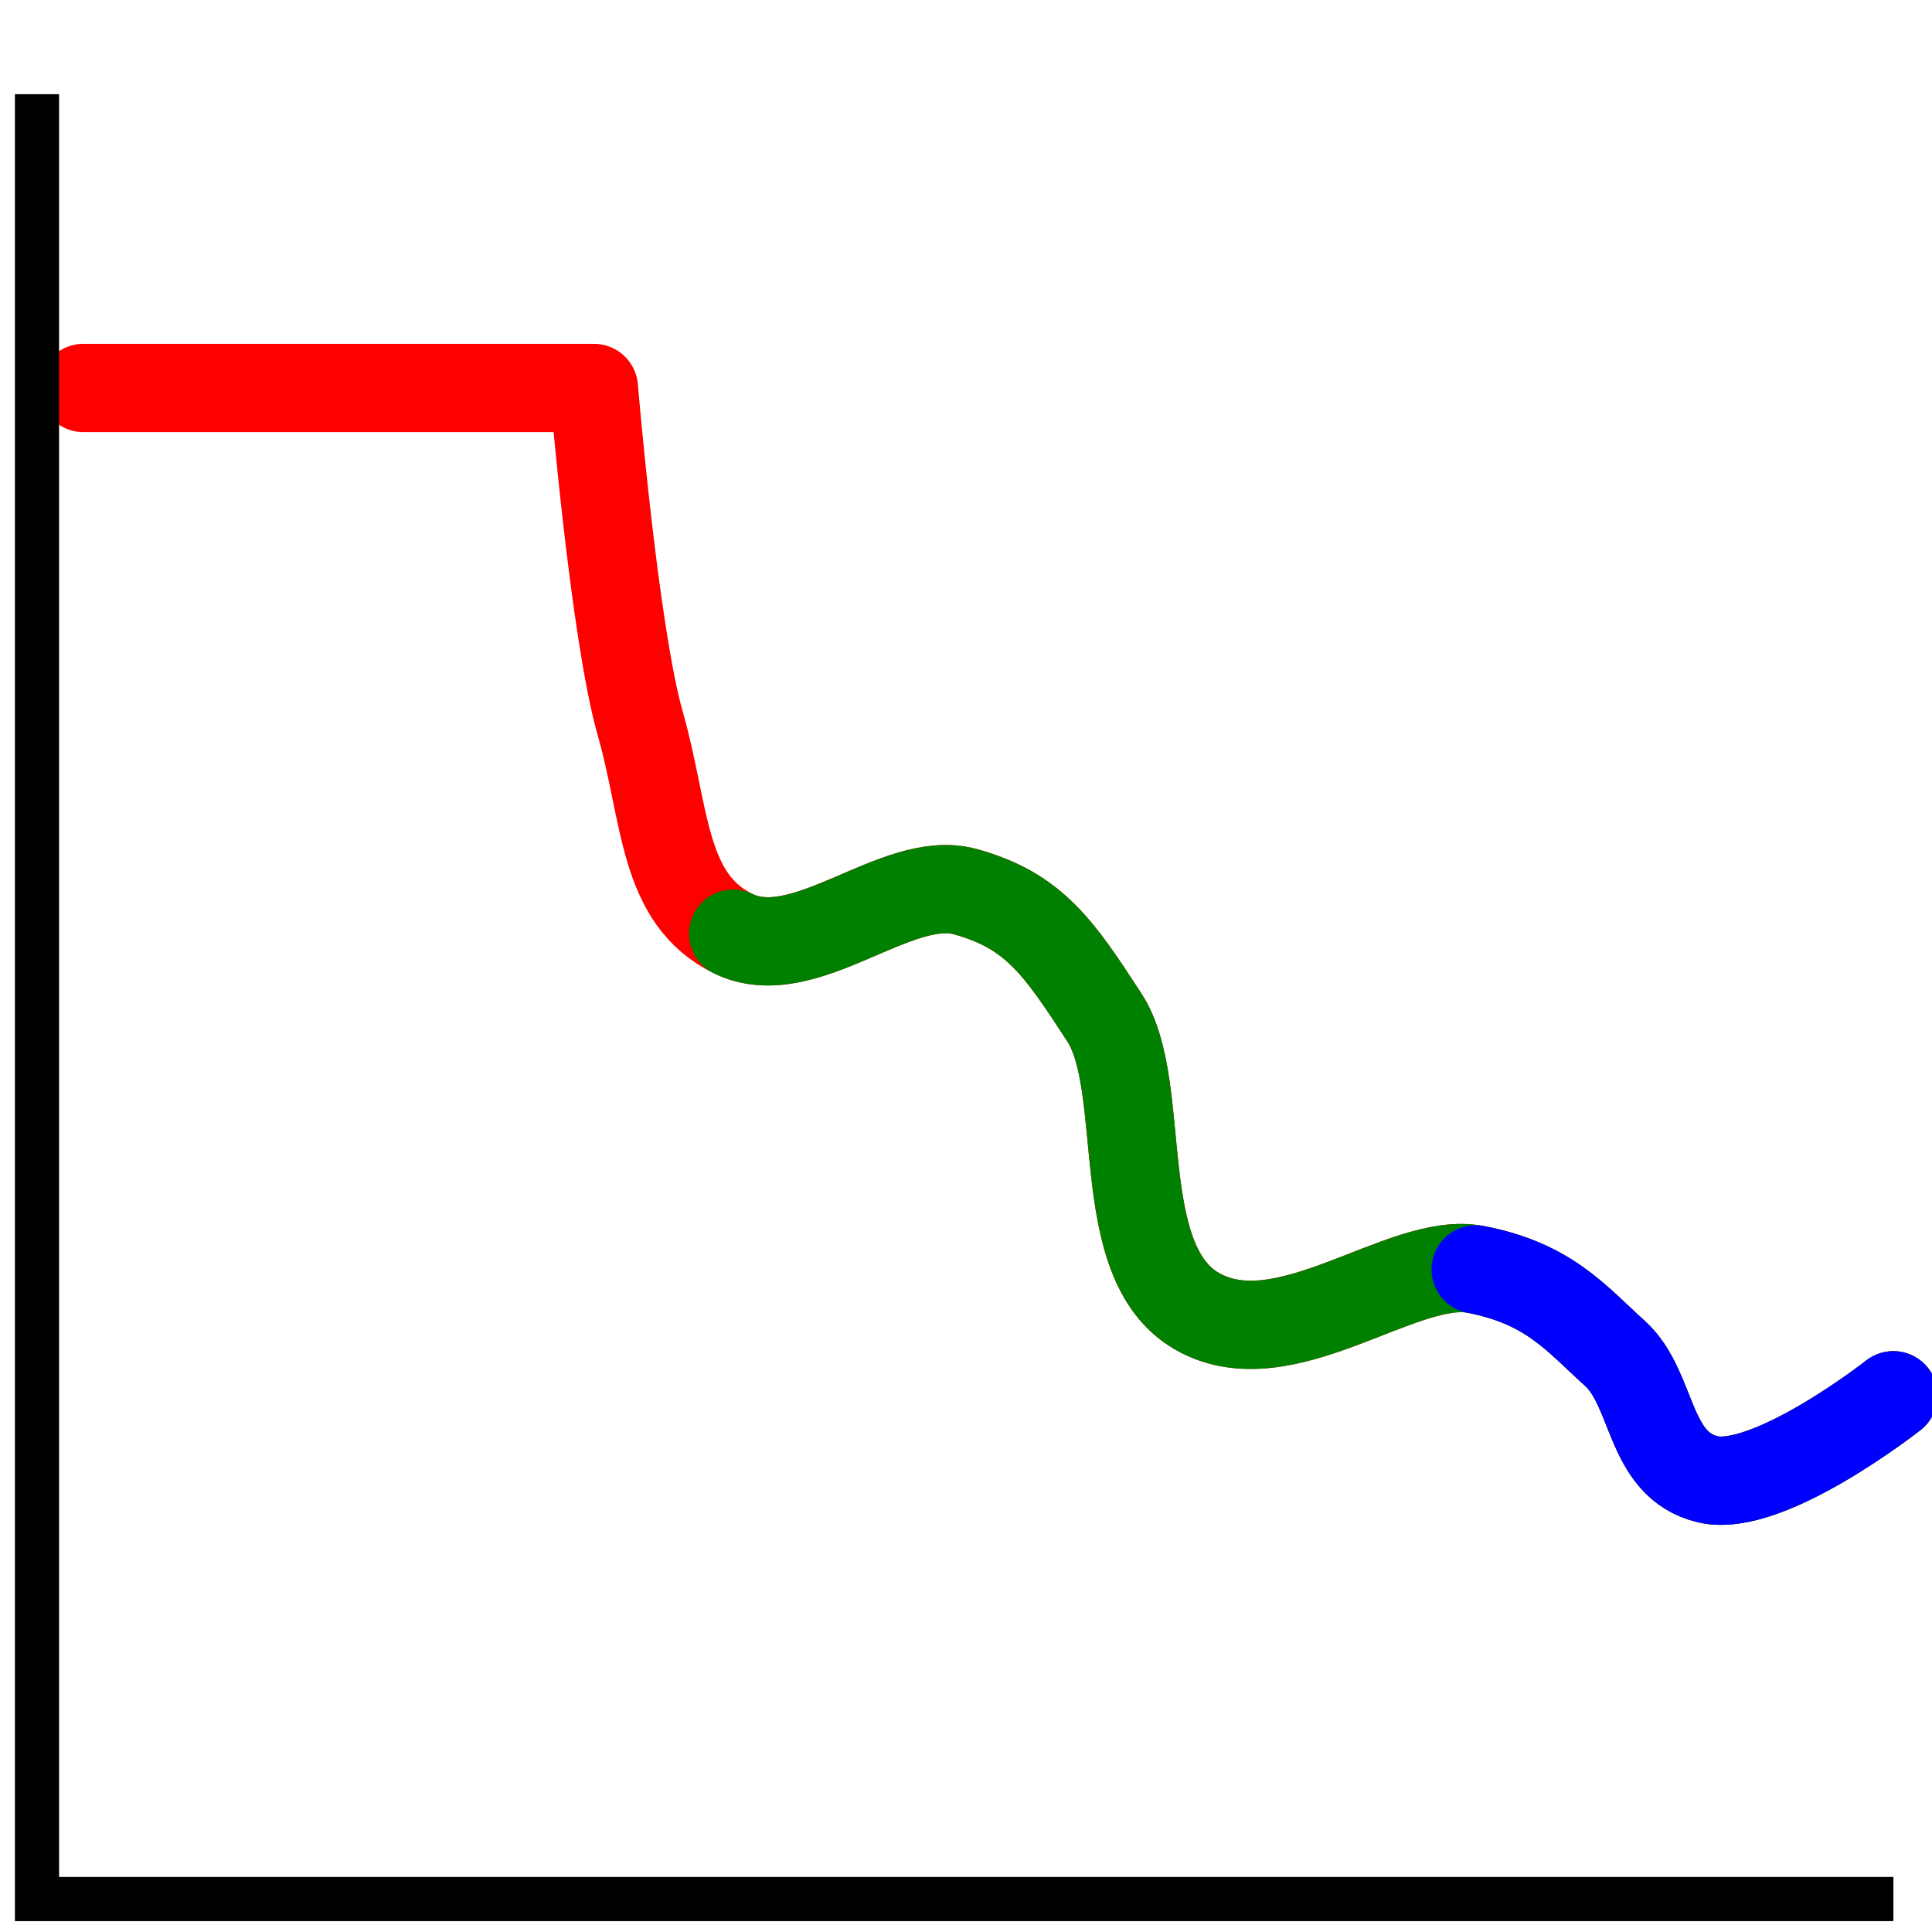 <?xml version="1.0" encoding="UTF-8" standalone="no"?>
<!-- Created with Inkscape (http://www.inkscape.org/) -->

<svg
   width="48"
   height="48"
   id="svg2"
   version="1.1"
   inkscape:version="1.1.2 (0a00cf5339, 2022-02-04)"
   sodipodi:docname="plotLines.svg"
   inkscape:export-filename="/home/u5z/projects/reflectivity_ui/reflectivity_ui/icons/plotLines.png"
   inkscape:export-xdpi="90"
   inkscape:export-ydpi="90"
   xmlns:inkscape="http://www.inkscape.org/namespaces/inkscape"
   xmlns:sodipodi="http://sodipodi.sourceforge.net/DTD/sodipodi-0.dtd"
   xmlns="http://www.w3.org/2000/svg"
   xmlns:svg="http://www.w3.org/2000/svg"
   xmlns:rdf="http://www.w3.org/1999/02/22-rdf-syntax-ns#"
   xmlns:cc="http://creativecommons.org/ns#"
   xmlns:dc="http://purl.org/dc/elements/1.1/">
  <defs
     id="defs4" />
  <sodipodi:namedview
     id="base"
     pagecolor="#ffffff"
     bordercolor="#666666"
     borderopacity="1.0"
     inkscape:pageopacity="0.0"
     inkscape:pageshadow="2"
     inkscape:zoom="11.2"
     inkscape:cx="29.776786"
     inkscape:cy="24.0625"
     inkscape:document-units="px"
     inkscape:current-layer="layer1"
     showgrid="false"
     inkscape:window-width="3370"
     inkscape:window-height="1376"
     inkscape:window-x="70"
     inkscape:window-y="27"
     inkscape:window-maximized="1"
     inkscape:pagecheckerboard="0">
    <inkscape:grid
       type="xygrid"
       id="grid2985"
       empspacing="5"
       visible="true"
       enabled="true"
       snapvisiblegridlinesonly="true" />
  </sodipodi:namedview>
  <g
     inkscape:label="Layer 1"
     inkscape:groupmode="layer"
     id="layer1"
     transform="translate(0,-1004.362)">
    <path
       style="fill:none;stroke:#ff0000;stroke-width:2.193;stroke-linecap:round;stroke-linejoin:round;stroke-opacity:1"
       d="m 2.072,1014.001 12.683,0 c 0,0 0.508,6.079 1.153,8.342 0.645,2.263 0.535,4.346 2.306,5.214 1.772,0.868 4.047,-1.513 5.765,-1.043 1.718,0.471 2.336,1.402 3.459,3.128 1.123,1.726 0.135,6.059 2.306,7.3 2.171,1.241 5.098,-1.396 6.918,-1.043 1.82,0.353 2.479,1.2 3.459,2.086 0.98,0.886 0.806,2.768 2.306,3.128 1.5,0.36 4.612,-2.086 4.612,-2.086"
       id="path2999"
       inkscape:connector-curvature="0"
       sodipodi:nodetypes="cczzzzzzzzc"
       inkscape:export-filename="/home/glavic/Software/Scripte/QuickNXS/icons/totalReflection.png"
       inkscape:export-xdpi="90"
       inkscape:export-ydpi="90" />
    <path
       style="fill:none;stroke:#000000;stroke-width:1.097px;stroke-linecap:butt;stroke-linejoin:miter;stroke-opacity:1"
       d="m 47.041,1051.543 -46.122,0 0,-44.841"
       id="path3001"
       inkscape:connector-curvature="0"
       sodipodi:nodetypes="ccc" />
    <path
       inkscape:export-ydpi="90"
       inkscape:export-xdpi="90"
       inkscape:export-filename="/home/glavic/Software/Scripte/QuickNXS/icons/totalReflection.png"
       sodipodi:nodetypes="czzzzzzc"
       inkscape:connector-curvature="0"
       id="path2990"
       d="m 18.215,1027.558 c 1.772,0.868 4.047,-1.513 5.765,-1.043 1.718,0.471 2.336,1.402 3.459,3.128 1.123,1.726 0.135,6.059 2.306,7.3 2.171,1.241 5.098,-1.396 6.918,-1.043 1.82,0.353 2.479,1.2 3.459,2.086 0.98,0.886 0.806,2.768 2.306,3.128 1.5,0.36 4.612,-2.086 4.612,-2.086"
       style="fill:none;stroke:#008000;stroke-width:2.193;stroke-linecap:round;stroke-linejoin:round;stroke-opacity:1" />
    <path
       style="fill:none;stroke:#0000ff;stroke-width:2.193;stroke-linecap:round;stroke-linejoin:round;stroke-opacity:1"
       d="m 36.663,1035.9 c 1.82,0.353 2.479,1.2 3.459,2.086 0.98,0.886 0.806,2.768 2.306,3.128 1.5,0.36 4.612,-2.086 4.612,-2.086"
       id="path3760"
       inkscape:connector-curvature="0"
       sodipodi:nodetypes="czzc"
       inkscape:export-filename="/home/glavic/Software/Scripte/QuickNXS/icons/totalReflection.png"
       inkscape:export-xdpi="90"
       inkscape:export-ydpi="90" />
  </g>
</svg>
